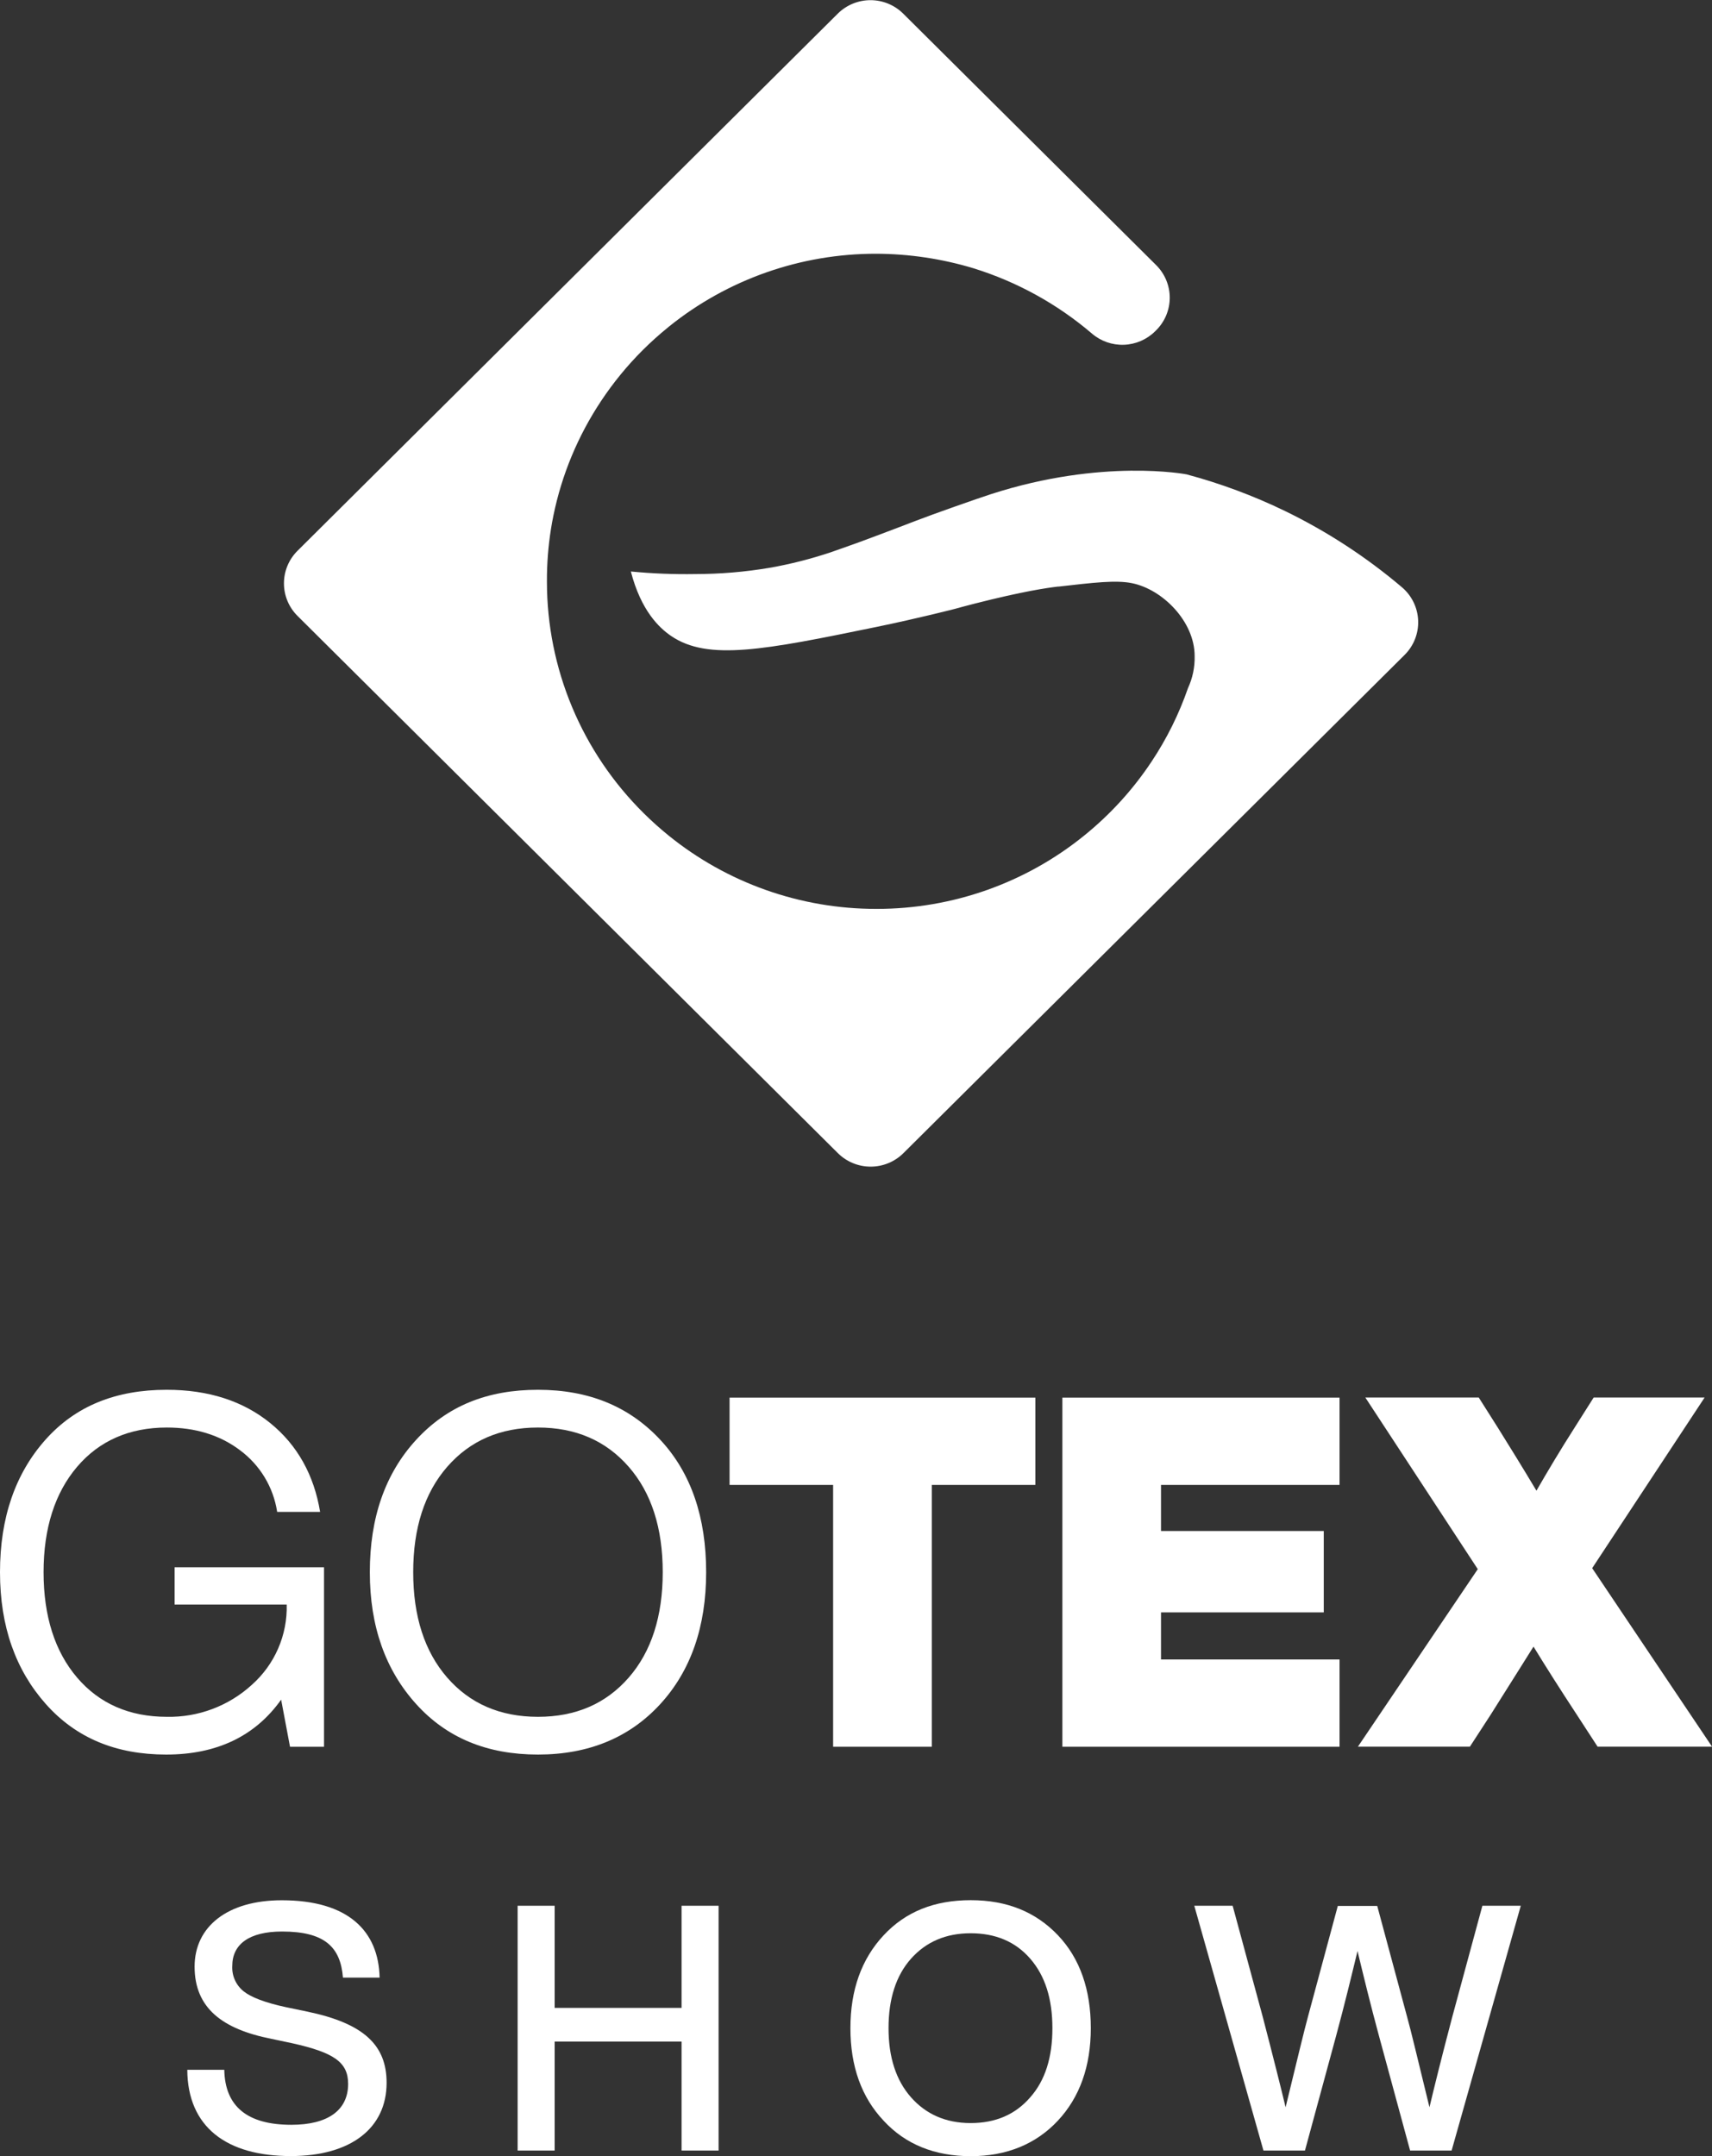 <svg width="189" height="238" viewBox="0 0 189 238" fill="none" xmlns="http://www.w3.org/2000/svg">
<rect x="0" y="0" width="189" height="238" fill="#333333" stroke="none"/>
<g clip-path="url(#clip0_3049_14009)">
<path d="M19.275 173.005H35.772V192.813H32.016L31.037 187.616C28.149 191.674 23.901 193.677 18.349 193.677C12.797 193.677 8.387 191.84 5.065 188.105C1.742 184.37 0 179.554 0 173.546C0 167.538 1.69 162.665 5.012 158.93C8.334 155.195 12.797 153.411 18.402 153.411C23.032 153.411 26.841 154.654 29.839 157.089C32.836 159.523 34.666 162.826 35.338 166.888H30.598C30.183 164.163 28.702 161.712 26.477 160.069C24.248 158.389 21.527 157.577 18.419 157.577C14.285 157.577 10.959 159.039 8.514 161.91C6.07 164.781 4.81 168.672 4.81 173.546C4.81 178.419 6.061 182.311 8.514 185.182C10.967 188.053 14.285 189.51 18.419 189.51C21.88 189.579 25.234 188.319 27.785 185.993C29.041 184.882 30.037 183.512 30.705 181.979C31.373 180.445 31.696 178.785 31.651 177.115H19.275V173.005Z" fill="white"/>
<path d="M59.392 193.677C53.784 193.677 49.32 191.84 45.945 188.105C42.571 184.37 40.828 179.554 40.828 173.546C40.828 167.538 42.514 162.665 45.945 158.93C49.377 155.195 53.784 153.411 59.392 153.411C65.001 153.411 69.465 155.252 72.892 158.93C76.32 162.608 77.957 167.538 77.957 173.546C77.957 179.554 76.267 184.423 72.892 188.105C69.517 191.787 65.006 193.677 59.392 193.677ZM59.392 189.51C63.584 189.51 66.906 188.048 69.407 185.182C71.909 182.315 73.164 178.415 73.164 173.546C73.164 168.677 71.913 164.776 69.407 161.91C66.902 159.043 63.584 157.577 59.392 157.577C55.201 157.577 51.879 159.039 49.373 161.91C46.867 164.781 45.616 168.672 45.616 173.546C45.616 178.419 46.871 182.311 49.373 185.182C51.875 188.053 55.206 189.51 59.392 189.51Z" fill="white"/>
<path d="M114.3 154.275V163.912H102.867V192.813H91.974V163.912H80.542V154.275H114.3Z" fill="white"/>
<path d="M147.882 163.912H128.172V169H146.14V177.983H128.172V183.179H147.882V192.813H117.284V154.275H147.882V163.912Z" fill="white"/>
<path d="M175.772 173.101L189.004 192.804H176.369L174.083 189.287C172.235 186.473 170.655 183.982 169.295 181.761C168.641 182.791 167.061 185.335 164.559 189.287L162.273 192.804H149.91L163.142 173.21L150.73 154.266H163.251L165.376 157.621C166.626 159.624 168.039 161.901 169.619 164.549C170.875 162.368 172.253 160.06 173.811 157.621L175.935 154.266H188.184L175.772 173.101Z" fill="white"/>
<path d="M20.675 228.471H24.761C24.836 232.533 27.32 234.545 32.169 234.545C36.176 234.545 38.432 232.952 38.432 230.029C38.432 227.634 36.865 226.573 32.288 225.548L29.957 225.055C24.572 223.991 21.483 221.674 21.483 217.084C21.483 212.642 25.147 209.759 31.103 209.759C38.471 209.759 41.794 213.175 41.908 218.297H37.861C37.594 214.92 35.838 213.21 31.142 213.21C27.513 213.21 25.643 214.614 25.643 217.005C25.613 217.54 25.711 218.073 25.93 218.562C26.149 219.051 26.483 219.481 26.903 219.815C27.706 220.461 29.268 221.067 31.564 221.56L33.938 222.053C40.201 223.362 42.68 225.775 42.68 229.907C42.68 234.92 38.73 237.996 32.103 237.996C25.029 238 20.715 234.811 20.675 228.471Z" fill="white"/>
<path d="M75.245 210.365H79.33V237.389H75.245V225.356H61.231V237.389H57.145V210.365H61.231V221.639H75.245V210.365Z" fill="white"/>
<path d="M97.548 234.091C95.108 231.508 93.883 228.092 93.883 223.877C93.883 219.662 95.108 216.246 97.548 213.628C99.988 211.011 103.161 209.75 107.172 209.75C111.184 209.75 114.352 211.059 116.792 213.62C119.233 216.181 120.422 219.654 120.422 223.868C120.422 228.083 119.202 231.499 116.792 234.082C114.383 236.665 111.144 238.009 107.172 238.009C103.201 238.009 99.957 236.709 97.548 234.091ZM113.738 231.508C115.384 229.649 116.182 227.106 116.182 223.877C116.182 220.648 115.384 218.109 113.738 216.211C112.092 214.313 109.885 213.402 107.155 213.402C104.425 213.402 102.231 214.348 100.572 216.211C98.913 218.074 98.092 220.653 98.092 223.877C98.092 227.101 98.93 229.649 100.572 231.508C102.213 233.367 104.39 234.353 107.155 234.353C109.92 234.353 112.097 233.406 113.738 231.508Z" fill="white"/>
<path d="M163.651 210.365H167.89L160.254 237.389H155.672L152.236 224.737C151.279 221.207 150.515 218.057 149.866 215.361C149.216 218.057 148.453 221.207 147.5 224.737L144.064 237.389H139.482L131.846 210.365H136.081L139.403 222.625C140.588 227.18 141.426 230.522 141.927 232.607C143.186 227.446 143.985 224.104 144.406 222.573L147.689 210.387H152.043L155.325 222.573C155.764 224.126 156.55 227.468 157.809 232.607C158.305 230.522 159.126 227.18 160.329 222.625L163.651 210.365Z" fill="white"/>
<path d="M141.865 56.409C138.38 54.721 134.742 53.367 130.999 52.364C130.999 52.364 121.725 50.558 109.402 54.546C107.94 55.017 103.069 56.727 101.063 57.504C99.633 58.054 98.676 58.42 96.758 59.14C95.507 59.611 94.261 60.074 93.014 60.506L91.698 60.968C89.511 61.7 87.273 62.269 85.001 62.67C82.276 63.133 79.518 63.366 76.754 63.368C74.381 63.408 72.007 63.314 69.644 63.084C70.768 67.425 72.787 69.314 74.082 70.196C78.145 72.975 84.342 71.762 96.833 69.188C101.388 68.25 105.43 67.207 105.43 67.207C105.935 67.068 106.668 66.867 107.559 66.64C113.005 65.253 115.59 64.895 116.775 64.751H116.863C120.698 64.315 123.182 64.013 124.956 64.371C128.352 65.052 131.885 68.612 131.885 72.412C131.915 73.636 131.663 74.851 131.148 75.964C130.155 78.828 128.802 81.557 127.119 84.083C125.083 87.148 122.589 89.888 119.724 92.207C113.259 97.458 105.168 100.327 96.82 100.327H96.758C88.386 100.34 80.268 97.471 73.783 92.207C72.84 91.439 71.931 90.628 71.071 89.772C67.685 86.426 64.997 82.447 63.163 78.065C61.328 73.682 60.382 68.983 60.38 64.236V64.171C60.372 62.25 60.519 60.331 60.819 58.433C60.898 57.923 60.99 57.417 61.095 56.911C62.018 52.396 63.806 48.101 66.362 44.258C67.704 42.235 69.248 40.35 70.97 38.634C71.854 37.754 72.783 36.92 73.752 36.134L73.862 36.042C80.33 30.835 88.404 27.999 96.727 28.01C100.36 28.022 103.972 28.56 107.449 29.607C112.267 31.099 116.727 33.557 120.554 36.828C121.532 37.665 122.793 38.104 124.083 38.058C125.373 38.011 126.598 37.484 127.514 36.579L127.637 36.457C128.112 35.985 128.489 35.425 128.746 34.808C129.003 34.191 129.136 33.53 129.136 32.862C129.136 32.194 129.003 31.533 128.746 30.916C128.489 30.299 128.112 29.739 127.637 29.267L99.716 1.51C99.242 1.037 98.678 0.662 98.057 0.406C97.437 0.15 96.772 0.018 96.1 0.018C95.428 0.018 94.763 0.15 94.142 0.406C93.522 0.662 92.958 1.037 92.483 1.51L32.845 60.798C32.37 61.27 31.993 61.831 31.736 62.447C31.479 63.064 31.347 63.725 31.347 64.393C31.347 65.061 31.479 65.722 31.736 66.339C31.993 66.956 32.37 67.516 32.845 67.988L92.501 127.29C92.976 127.762 93.54 128.137 94.16 128.392C94.781 128.648 95.446 128.779 96.117 128.779C96.789 128.779 97.454 128.648 98.075 128.392C98.695 128.137 99.259 127.762 99.734 127.29L155.066 72.29C155.565 71.794 155.955 71.2 156.212 70.547C156.469 69.894 156.587 69.195 156.559 68.494C156.532 67.793 156.359 67.105 156.051 66.474C155.744 65.843 155.308 65.281 154.772 64.825C150.843 61.492 146.506 58.664 141.865 56.409Z" fill="white"/>
</g>
<defs>
<clipPath id="clip0_3049_14009">
<rect width="189" height="238" fill="white"/>
</clipPath>
</defs>
</svg>
